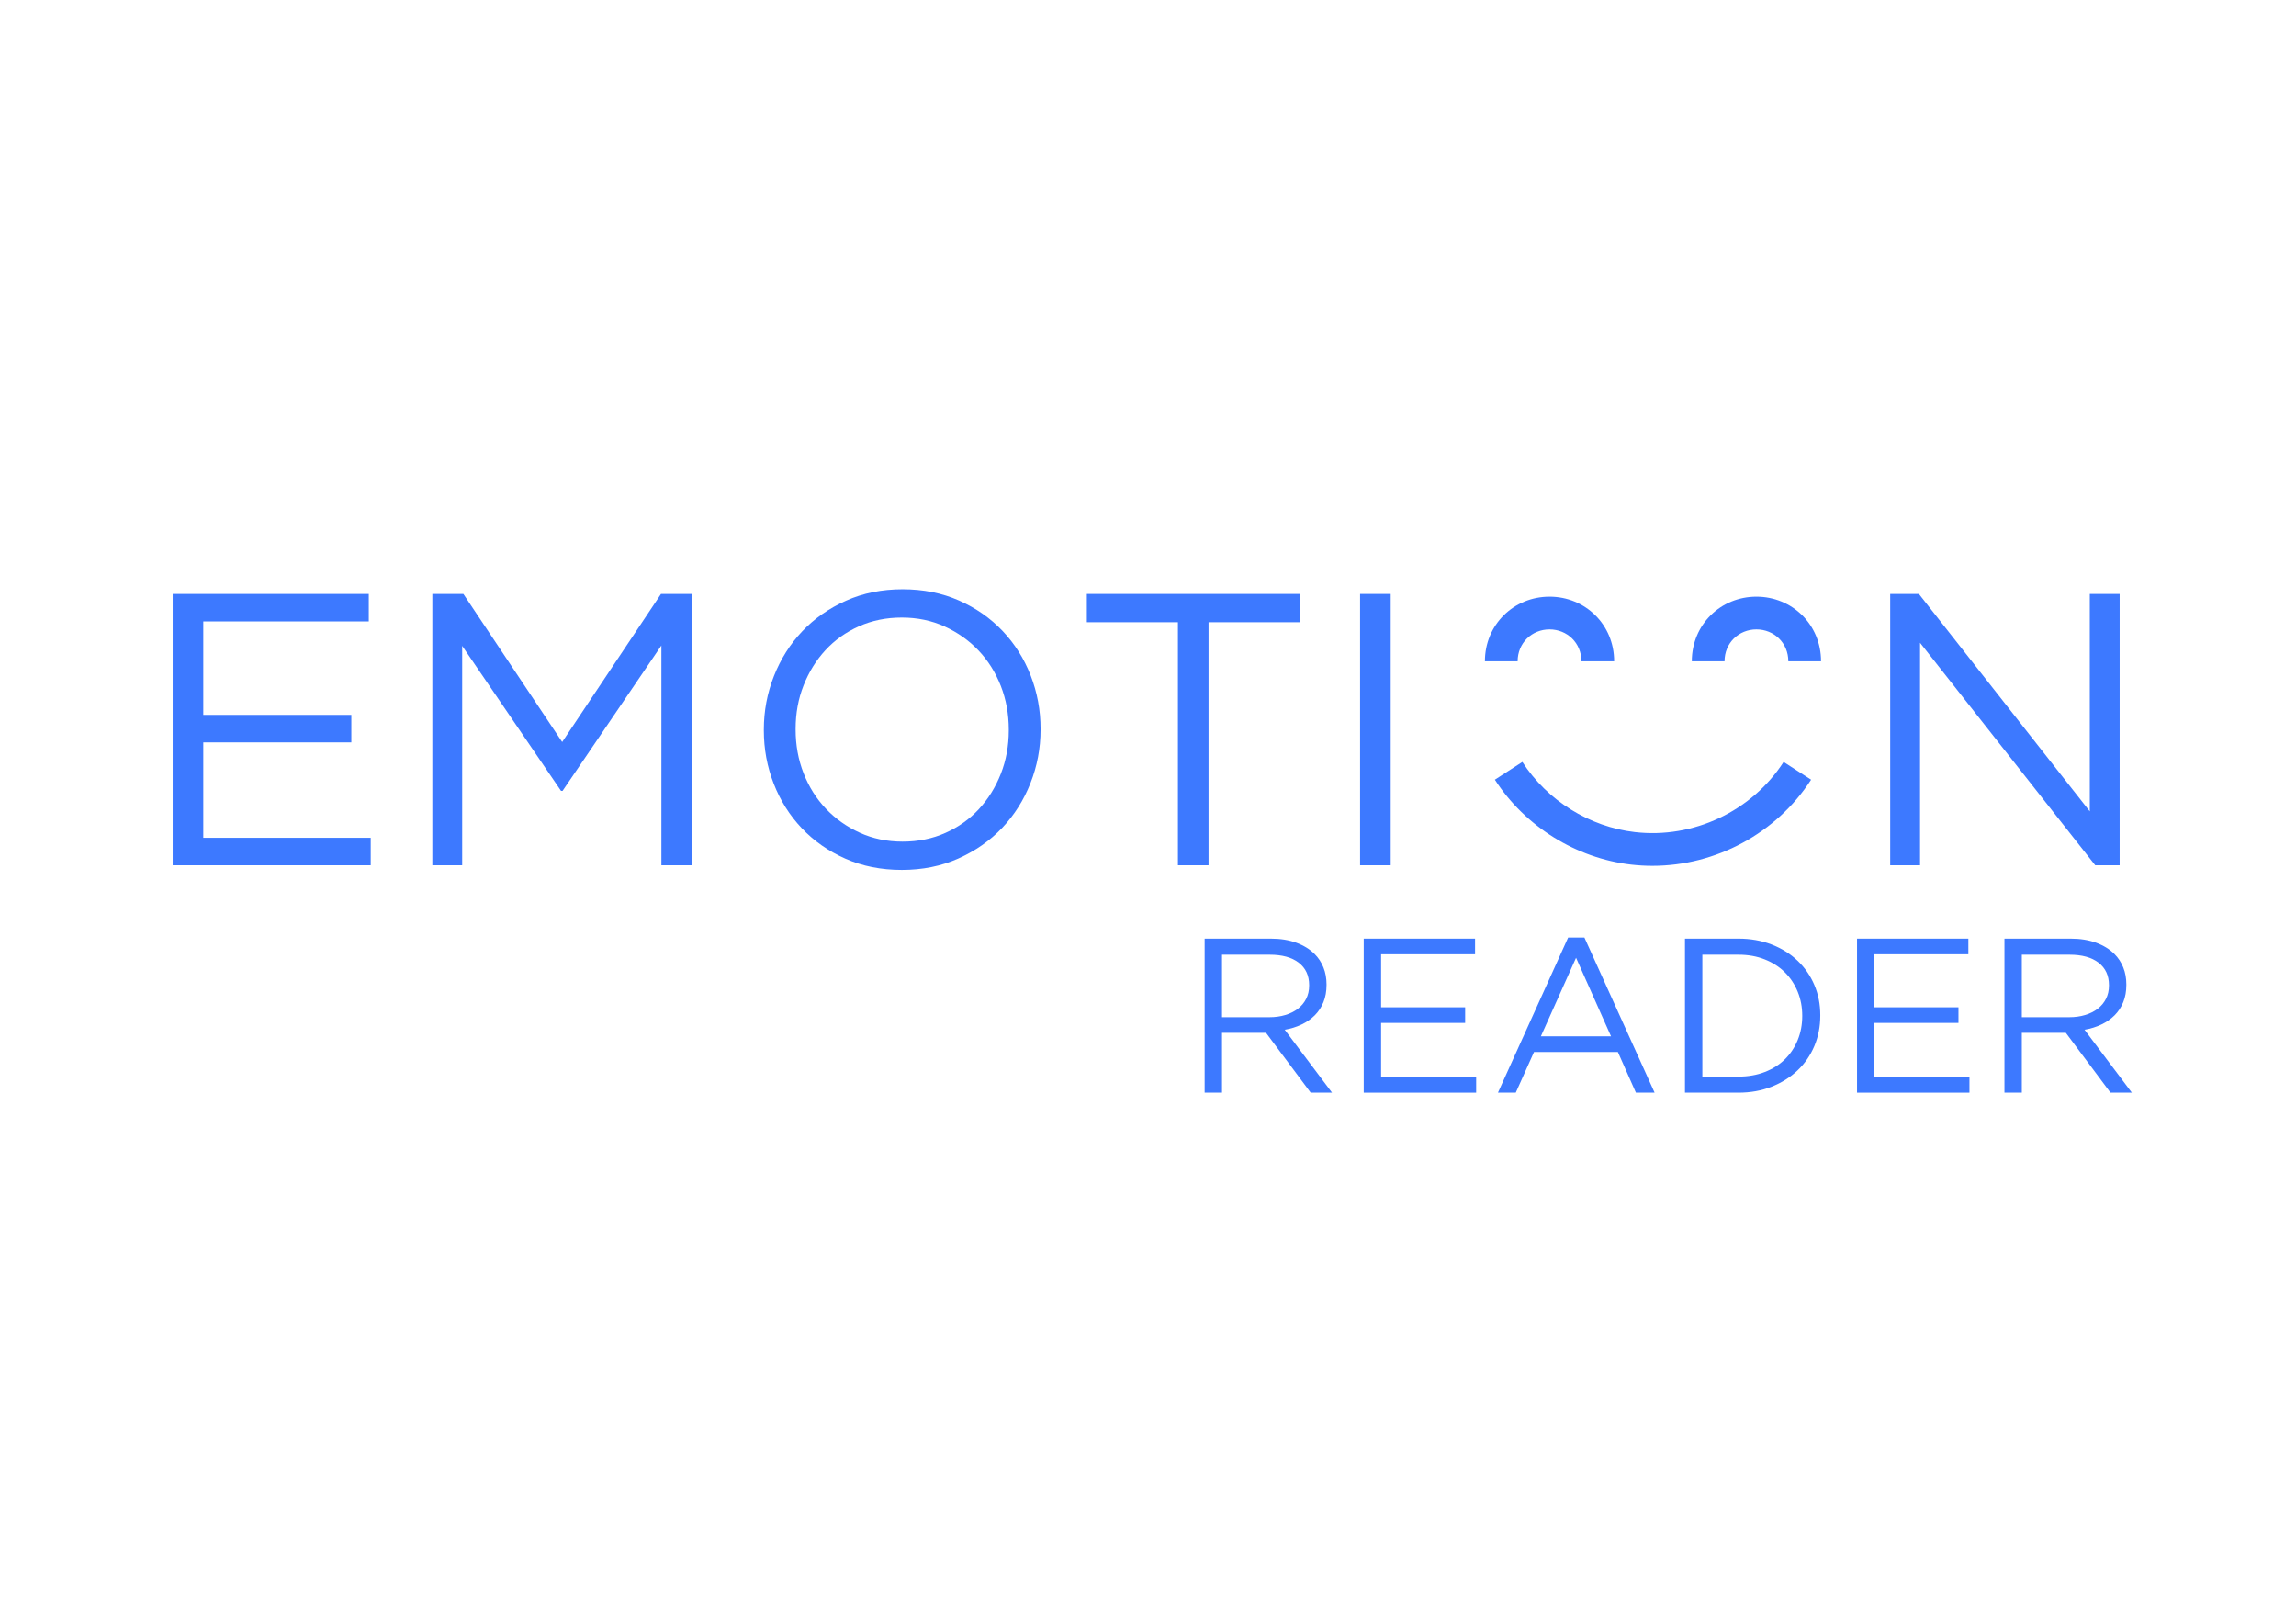 <?xml version="1.0" encoding="UTF-8" standalone="no"?>
<svg
   xmlns:dc="http://purl.org/dc/elements/1.1/"
   xmlns:cc="http://creativecommons.org/ns#"
   xmlns:rdf="http://www.w3.org/1999/02/22-rdf-syntax-ns#"
   xmlns:svg="http://www.w3.org/2000/svg"
   xmlns="http://www.w3.org/2000/svg"
   viewBox="0 0 1587.4 1122.52"
   height="1122.52"
   width="1587.4"
   xml:space="preserve"
   id="svg2"
   version="1.1"><defs
     id="defs6"><clipPath
       id="clipPath36"
       clipPathUnits="userSpaceOnUse"><path
         id="path34"
         d="M 0,841.89 H 1190.55 V 0 H 0 Z" /></clipPath></defs><g
     transform="matrix(1.333,0,0,-1.333,0,1122.52)"
     id="g10"><g
       transform="translate(610.947,519.43)"
       id="g12"><path
         id="path14"
         style="fill:#3d79ff;fill-opacity:1;fill-rule:nonzero;stroke:none"
         d="M 0,0 H -47.239 V 14.675 H 63.121 V 0 H 15.88 V -126.039 H 0 Z" /></g><path
       id="path16"
       style="fill:#3d79ff;fill-opacity:1;fill-rule:nonzero;stroke:none"
       d="m 705.424,534.105 h 15.88 V 393.391 h -15.88 z" /><g
       transform="translate(980.379,534.105)"
       id="g18"><path
         id="path20"
         style="fill:#3d79ff;fill-opacity:1;fill-rule:nonzero;stroke:none"
         d="m 0,0 h 14.876 l 88.647,-112.772 V 0 h 15.479 V -140.714 H 106.338 L 15.479,-25.328 V -140.714 H 0 Z" /></g><g
       transform="translate(89.561,534.105)"
       id="g22"><path
         id="path24"
         style="fill:#3d79ff;fill-opacity:1;fill-rule:nonzero;stroke:none"
         d="M 0,0 H 101.714 V -14.273 H 15.88 V -62.718 H 92.668 V -76.99 H 15.88 v -49.451 h 86.84 v -14.273 H 0 Z" /></g><g
       transform="translate(224.242,534.105)"
       id="g26"><path
         id="path28"
         style="fill:#3d79ff;fill-opacity:1;fill-rule:nonzero;stroke:none"
         d="M 0,0 H 16.082 L 67.34,-76.79 118.6,0 h 16.081 v -140.714 h -15.88 V -26.736 L 67.542,-102.118 H 66.737 L 15.478,-26.936 V -140.714 H 0 Z" /></g><g
       id="g30"><g
         clip-path="url(#clipPath36)"
         id="g32"><g
           transform="translate(803.683,515.712)"
           id="g38"><path
             id="path40"
             style="fill:#3d79ff;fill-opacity:1;fill-rule:nonzero;stroke:none"
             d="M 0,0 C 9.122,0 16.543,-6.997 16.543,-16.543 H 33.514 C 33.514,2.549 18.48,16.971 0,16.971 c -18.48,0 -33.514,-14.422 -33.514,-33.514 h 16.971 C -16.543,-6.997 -9.121,0 0,0" /></g><g
           transform="translate(910.994,515.712)"
           id="g42"><path
             id="path44"
             style="fill:#3d79ff;fill-opacity:1;fill-rule:nonzero;stroke:none"
             d="M 0,0 C 9.122,0 16.543,-6.997 16.543,-16.543 H 33.514 C 33.514,2.549 18.48,16.971 0,16.971 c -18.48,0 -33.514,-14.422 -33.514,-33.514 h 16.971 C -16.543,-6.997 -9.122,0 0,0" /></g><g
           transform="translate(857.04,393.105)"
           id="g46"><path
             id="path48"
             style="fill:#3d79ff;fill-opacity:1;fill-rule:nonzero;stroke:none"
             d="M 0,0 C 32.832,0 64.296,16.79 82.311,44.667 L 68.057,53.878 C 51.515,28.279 21.246,13.992 -9.045,17.489 -32.658,20.212 -54.493,33.816 -67.458,53.878 L -81.711,44.667 C -66.024,20.39 -39.586,3.929 -10.99,0.631 -7.32,0.207 -3.654,0 0,0" /></g><g
           transform="translate(658.418,314.608)"
           id="g50"><path
             id="path52"
             style="fill:#3d79ff;fill-opacity:1;fill-rule:nonzero;stroke:none"
             d="m 0,0 c 2.974,0 5.718,0.379 8.236,1.142 2.517,0.759 4.692,1.842 6.523,3.252 1.83,1.406 3.259,3.119 4.289,5.134 1.031,2.017 1.545,4.319 1.545,6.905 v 0.229 c 0,4.945 -1.793,8.806 -5.378,11.584 C 11.632,31.021 6.597,32.41 0.114,32.41 H -24.6 V 0 Z m -33.614,40.742 h 34.35 c 4.944,0 9.338,-0.704 13.18,-2.112 3.842,-1.408 7.021,-3.366 9.531,-5.876 1.977,-1.979 3.498,-4.3 4.565,-6.962 1.064,-2.663 1.597,-5.593 1.597,-8.788 v -0.228 c 0,-3.349 -0.533,-6.333 -1.597,-8.959 C 26.945,5.193 25.443,2.911 23.504,0.969 21.563,-0.969 19.261,-2.567 16.599,-3.823 13.935,-5.079 11.044,-5.973 7.927,-6.504 l 24.536,-32.64 H 21.392 L -1.775,-8.104 H -2.002 -24.6 v -31.04 h -9.014 z" /></g><g
           transform="translate(707.313,355.35)"
           id="g54"><path
             id="path56"
             style="fill:#3d79ff;fill-opacity:1;fill-rule:nonzero;stroke:none"
             d="M 0,0 H 57.745 V -8.102 H 9.014 v -27.503 h 43.595 v -8.104 H 9.014 v -28.073 h 49.3 v -8.103 H 0 Z" /></g><g
           transform="translate(835.585,304.68)"
           id="g58"><path
             id="path60"
             style="fill:#3d79ff;fill-opacity:1;fill-rule:nonzero;stroke:none"
             d="M 0,0 -18.146,40.741 -36.404,0 Z m -22.254,51.241 h 8.445 L 22.595,-29.215 H 12.896 L 3.539,-8.102 h -43.482 l -9.471,-21.113 h -9.244 z" /></g><g
           transform="translate(901.661,283.796)"
           id="g62"><path
             id="path64"
             style="fill:#3d79ff;fill-opacity:1;fill-rule:nonzero;stroke:none"
             d="m 0,0 c 5.02,0 9.585,0.799 13.693,2.396 4.11,1.598 7.589,3.804 10.443,6.62 2.854,2.814 5.058,6.142 6.62,9.986 1.557,3.84 2.339,7.969 2.339,12.382 v 0.227 c 0,4.412 -0.782,8.54 -2.339,12.382 -1.562,3.843 -3.766,7.192 -6.62,10.043 C 21.282,56.89 17.803,59.132 13.693,60.77 9.585,62.405 5.02,63.223 0,63.223 H -18.717 V 0 Z M -27.731,71.554 H 0 c 6.236,0 11.963,-1.009 17.175,-3.024 5.21,-2.017 9.701,-4.812 13.467,-8.388 3.764,-3.577 6.675,-7.779 8.73,-12.61 2.054,-4.833 3.081,-10.064 3.081,-15.693 V 31.611 C 42.453,25.98 41.426,20.73 39.372,15.864 37.317,10.993 34.406,6.77 30.642,3.195 26.876,-0.382 22.385,-3.195 17.175,-5.25 11.963,-7.305 6.236,-8.331 0,-8.331 h -27.731 z" /></g><g
           transform="translate(963.173,355.35)"
           id="g66"><path
             id="path68"
             style="fill:#3d79ff;fill-opacity:1;fill-rule:nonzero;stroke:none"
             d="M 0,0 H 57.745 V -8.102 H 9.014 v -27.503 h 43.595 v -8.104 H 9.014 v -28.073 h 49.3 v -8.103 H 0 Z" /></g><g
           transform="translate(1073.247,314.608)"
           id="g70"><path
             id="path72"
             style="fill:#3d79ff;fill-opacity:1;fill-rule:nonzero;stroke:none"
             d="m 0,0 c 2.974,0 5.718,0.379 8.236,1.142 2.517,0.759 4.692,1.842 6.523,3.252 1.83,1.406 3.259,3.119 4.289,5.134 1.031,2.017 1.545,4.319 1.545,6.905 v 0.229 c 0,4.945 -1.793,8.806 -5.378,11.584 C 11.632,31.021 6.597,32.41 0.114,32.41 H -24.6 V 0 Z m -33.614,40.742 h 34.35 c 4.944,0 9.338,-0.704 13.18,-2.112 3.842,-1.408 7.021,-3.366 9.531,-5.876 1.977,-1.979 3.498,-4.3 4.565,-6.962 1.064,-2.663 1.597,-5.593 1.597,-8.788 v -0.228 c 0,-3.349 -0.533,-6.333 -1.597,-8.959 C 26.945,5.193 25.443,2.911 23.504,0.969 21.563,-0.969 19.261,-2.567 16.599,-3.823 13.935,-5.079 11.044,-5.973 7.927,-6.504 l 24.536,-32.64 H 21.392 L -1.775,-8.104 H -2.002 -24.6 v -31.04 h -9.014 z" /></g><g
           transform="translate(468.138,405.656)"
           id="g74"><path
             id="path76"
             style="fill:#3d79ff;fill-opacity:1;fill-rule:nonzero;stroke:none"
             d="m 0,0 c 8.041,0 15.444,1.507 22.213,4.523 6.765,3.015 12.564,7.135 17.388,12.362 4.825,5.227 8.609,11.323 11.357,18.293 2.746,6.967 4.121,14.473 4.121,22.514 v 0.403 c 0,8.04 -1.375,15.578 -4.121,22.614 -2.748,7.036 -6.602,13.166 -11.559,18.393 -4.958,5.227 -10.823,9.379 -17.588,12.463 -6.768,3.082 -14.171,4.624 -22.212,4.624 -8.041,0 -15.447,-1.507 -22.213,-4.523 -6.769,-3.016 -12.564,-7.136 -17.388,-12.362 -4.824,-5.227 -8.613,-11.327 -11.357,-18.294 -2.748,-6.969 -4.121,-14.472 -4.121,-22.513 v -0.402 c 0,-8.041 1.373,-15.58 4.121,-22.616 2.744,-7.035 6.598,-13.166 11.558,-18.392 4.956,-5.227 10.82,-9.382 17.589,-12.464 C -15.446,1.54 -8.04,0 0,0 m -0.401,-14.674 c -10.724,0 -20.473,1.943 -29.249,5.83 -8.778,3.884 -16.317,9.145 -22.614,15.779 -6.3,6.634 -11.156,14.339 -14.574,23.117 -3.417,8.776 -5.126,17.991 -5.126,27.64 v 0.403 c 0,9.648 1.741,18.895 5.227,27.74 3.483,8.845 8.374,16.584 14.674,23.218 6.297,6.633 13.87,11.926 22.715,15.881 8.845,3.95 18.625,5.929 29.348,5.929 10.72,0 20.47,-1.944 29.248,-5.83 8.776,-3.887 16.314,-9.145 22.614,-15.779 6.299,-6.634 11.158,-14.342 14.575,-23.117 3.417,-8.779 5.126,-17.991 5.126,-27.64 0.132,-0.136 0.132,-0.27 0,-0.402 0,-9.649 -1.744,-18.896 -5.227,-27.742 C 62.85,21.509 57.959,13.77 51.662,7.136 45.361,0.503 37.791,-4.793 28.947,-8.745 20.103,-12.696 10.318,-14.674 -0.401,-14.674" /></g></g></g></g></svg>